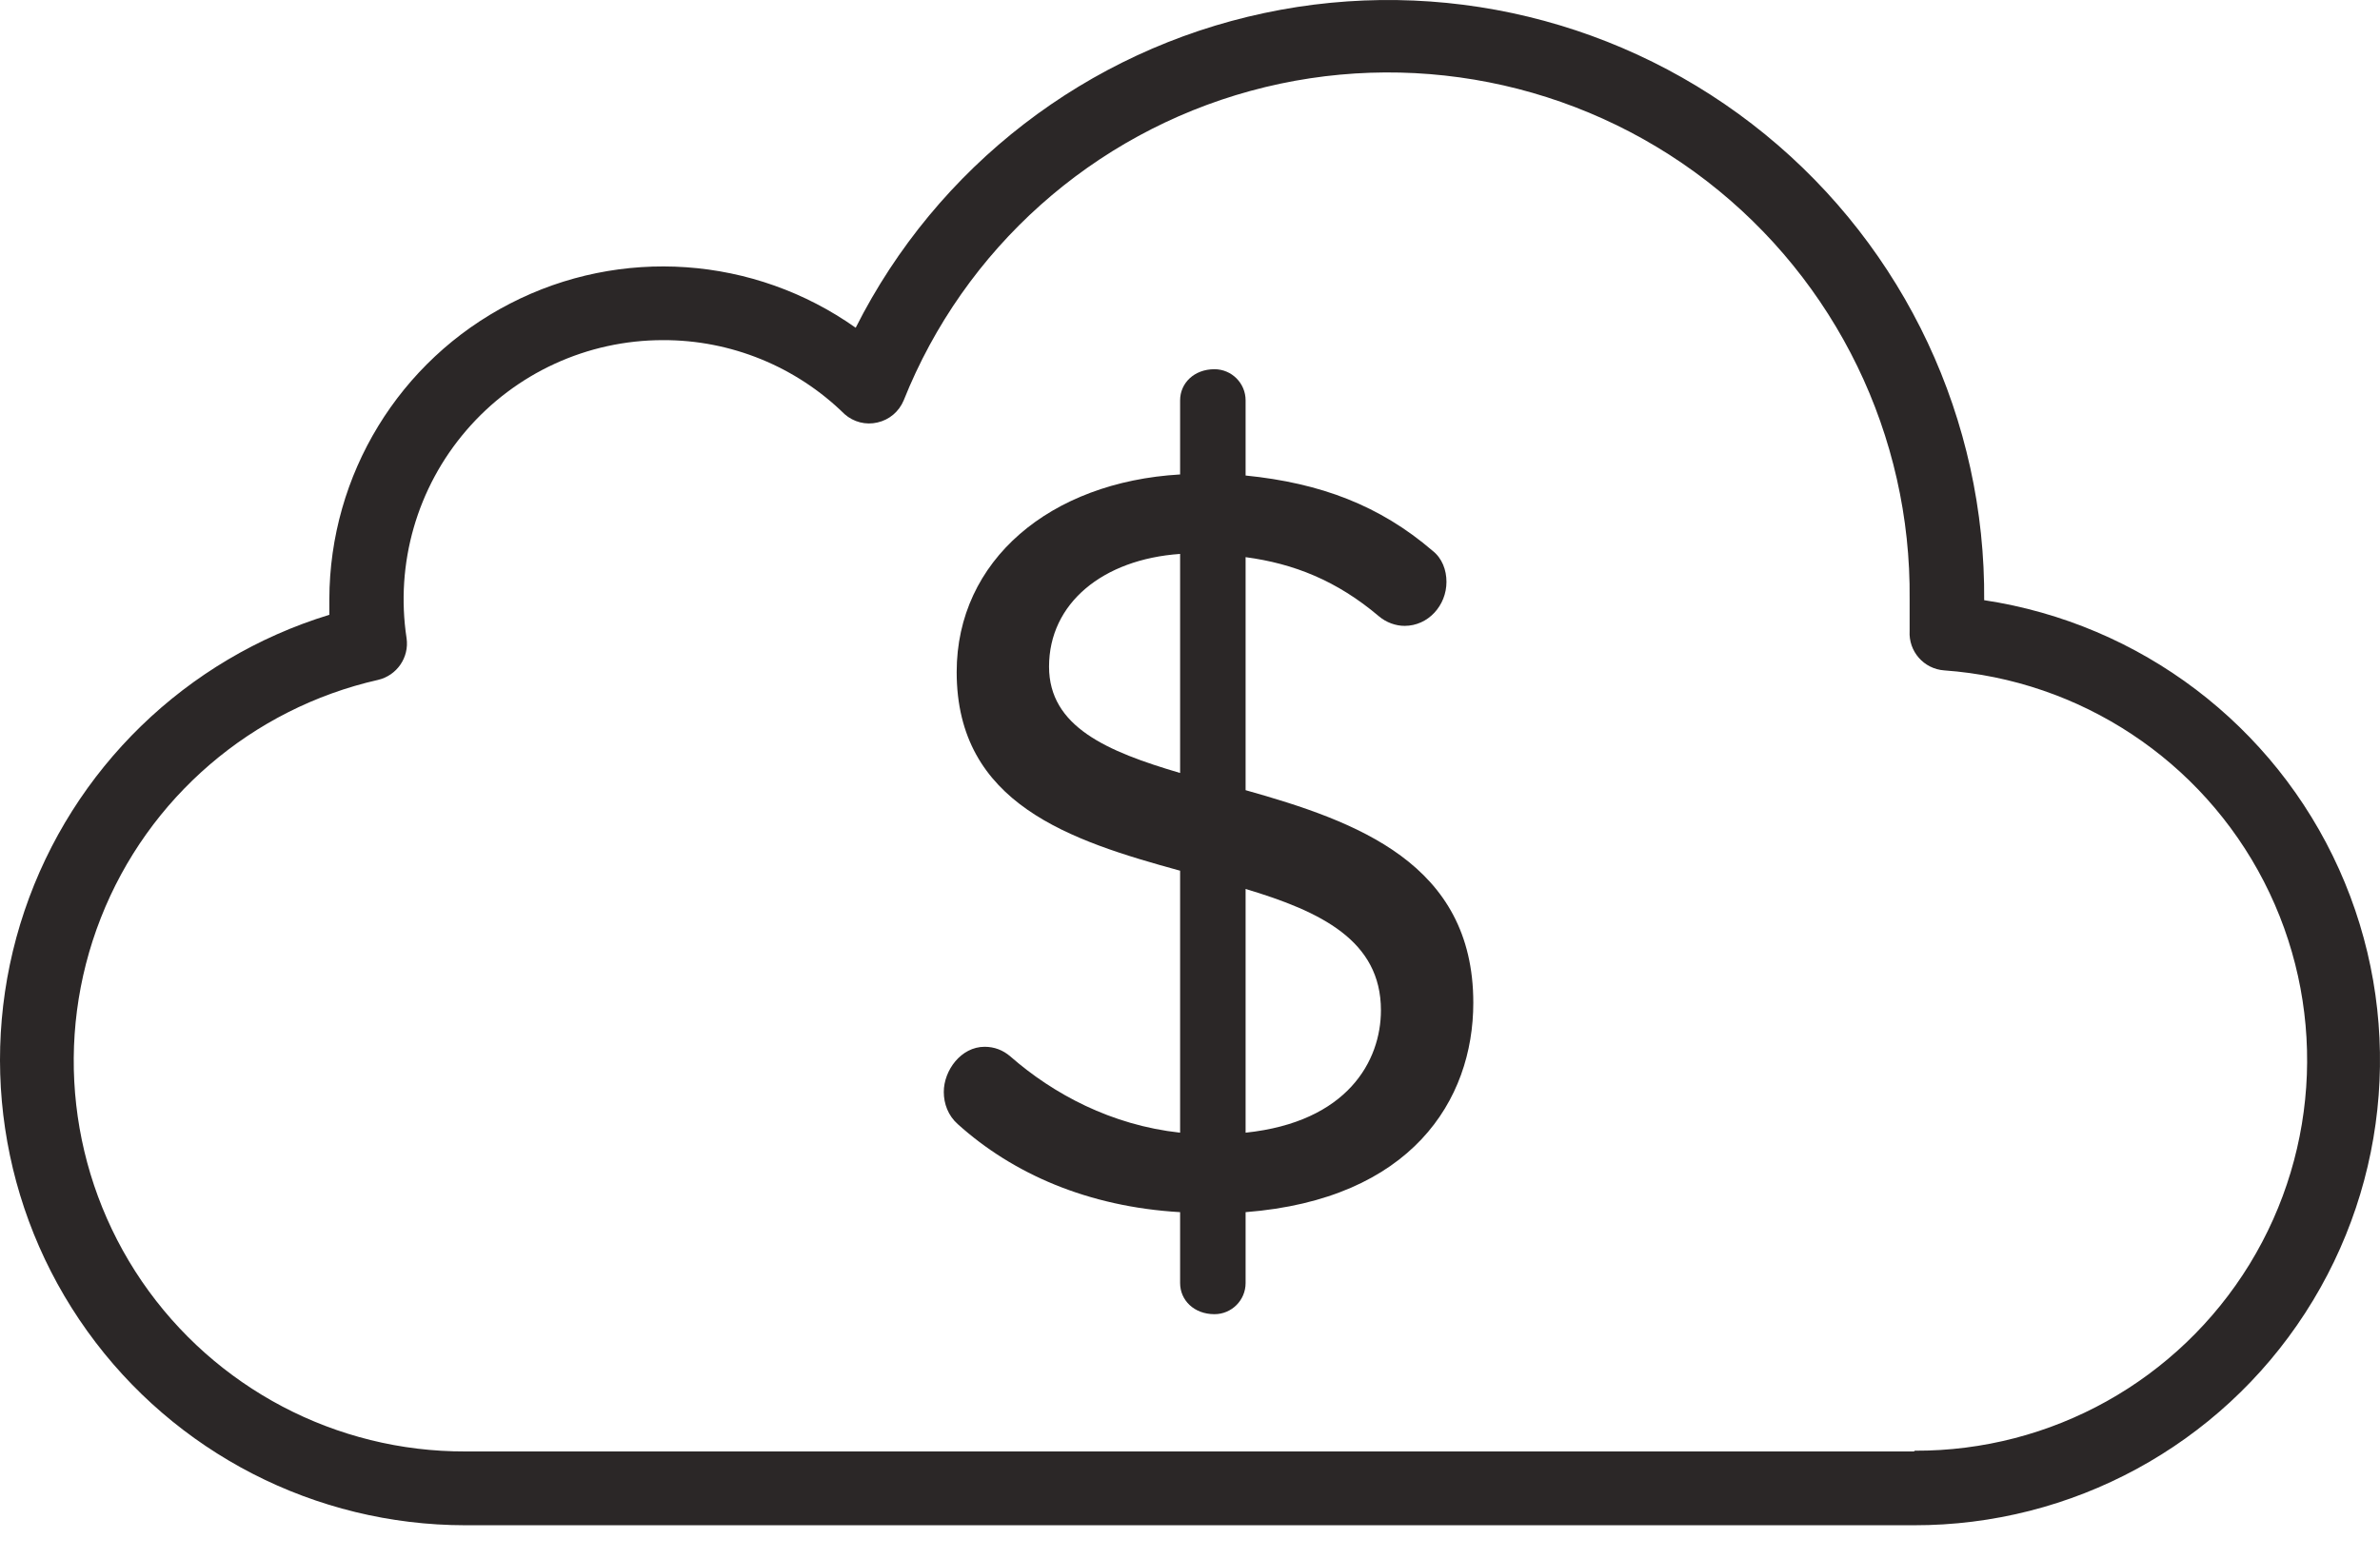 <?xml version="1.0" encoding="UTF-8"?>
<svg width="58px" height="38px" viewBox="0 0 58 38" version="1.1" xmlns="http://www.w3.org/2000/svg" xmlns:xlink="http://www.w3.org/1999/xlink">
    <!-- Generator: Sketch 47 (45396) - http://www.bohemiancoding.com/sketch -->
    <title>Content / Money Cloud</title>
    <desc>Created with Sketch.</desc>
    <defs></defs>
    <g id="Content" stroke="none" stroke-width="1" fill="none" fill-rule="evenodd">
        <g id="Content-/-Money-Cloud" fill-rule="nonzero" fill="#2B2727">
            <g id="Group-25">
                <path d="M48.354,14.648 C48.391,10.242 46.427,6.06 43.015,3.275 C39.602,0.489 35.112,-0.599 30.804,0.319 C26.496,1.234 22.835,4.056 20.853,7.989 C18.375,6.235 15.127,6.007 12.429,7.4 C9.729,8.79 8.033,11.57 8.026,14.605 L8.026,14.986 C4.531,16.055 1.767,18.741 0.597,22.202 C-0.572,25.663 -0.004,29.476 2.126,32.445 C4.255,35.415 7.684,37.177 11.338,37.179 L46.642,37.179 C50.493,37.186 54.086,35.238 56.178,32.003 C58.271,28.771 58.582,24.698 57.001,21.185 C55.42,17.674 52.162,15.206 48.355,14.63 L48.354,14.648 Z M46.642,35.38 L11.342,35.38 C8.189,35.39 5.238,33.836 3.457,31.233 C1.679,28.63 1.303,25.314 2.456,22.378 C3.606,19.445 6.137,17.271 9.212,16.573 C9.672,16.466 9.976,16.025 9.908,15.556 C9.631,13.734 10.164,11.886 11.364,10.491 C12.565,9.093 14.313,8.291 16.155,8.291 C17.811,8.285 19.401,8.935 20.581,10.094 C20.801,10.289 21.1,10.366 21.385,10.298 C21.673,10.233 21.908,10.033 22.022,9.761 C23.499,6.06 26.629,3.267 30.473,2.216 C34.319,1.165 38.433,1.978 41.59,4.411 C44.745,6.846 46.578,10.62 46.537,14.604 L46.537,15.379 C46.508,15.877 46.881,16.305 47.38,16.341 C50.696,16.579 53.649,18.53 55.17,21.486 C56.692,24.444 56.558,27.982 54.821,30.816 C53.081,33.652 49.992,35.375 46.664,35.362 L46.642,35.38 Z" id="Page-1"></path>
                <path d="M35.904,24.443 C35.904,26.825 34.386,29.233 30.355,29.547 L30.355,31.275 C30.355,31.694 30.015,32.034 29.596,32.034 C29.099,32.034 28.759,31.694 28.759,31.275 L28.759,29.547 C26.507,29.417 24.675,28.605 23.34,27.401 C23.105,27.192 23,26.904 23,26.616 C23,26.092 23.419,25.516 23.995,25.516 C24.23,25.516 24.44,25.595 24.623,25.752 C25.67,26.668 27.083,27.427 28.759,27.61 L28.759,21.224 C26.089,20.491 23.314,19.601 23.314,16.381 C23.314,13.659 25.591,11.748 28.759,11.565 L28.759,9.759 C28.759,9.34 29.099,9 29.596,9 C30.015,9 30.355,9.34 30.355,9.759 L30.355,11.591 C32.187,11.775 33.627,12.324 34.91,13.424 C35.145,13.607 35.25,13.895 35.25,14.183 C35.25,14.759 34.805,15.256 34.229,15.256 C34.02,15.256 33.784,15.177 33.601,15.02 C32.58,14.156 31.533,13.738 30.355,13.581 L30.355,19.261 C33.051,20.02 35.904,21.041 35.904,24.443 Z M28.759,18.842 L28.759,13.502 C26.874,13.633 25.565,14.706 25.565,16.25 C25.565,17.716 26.979,18.318 28.759,18.842 Z M33.653,24.626 C33.653,22.925 32.187,22.218 30.355,21.669 L30.355,27.61 C32.842,27.349 33.653,25.857 33.653,24.626 Z" id="$"></path>
            </g>
        </g>
    </g>
</svg>